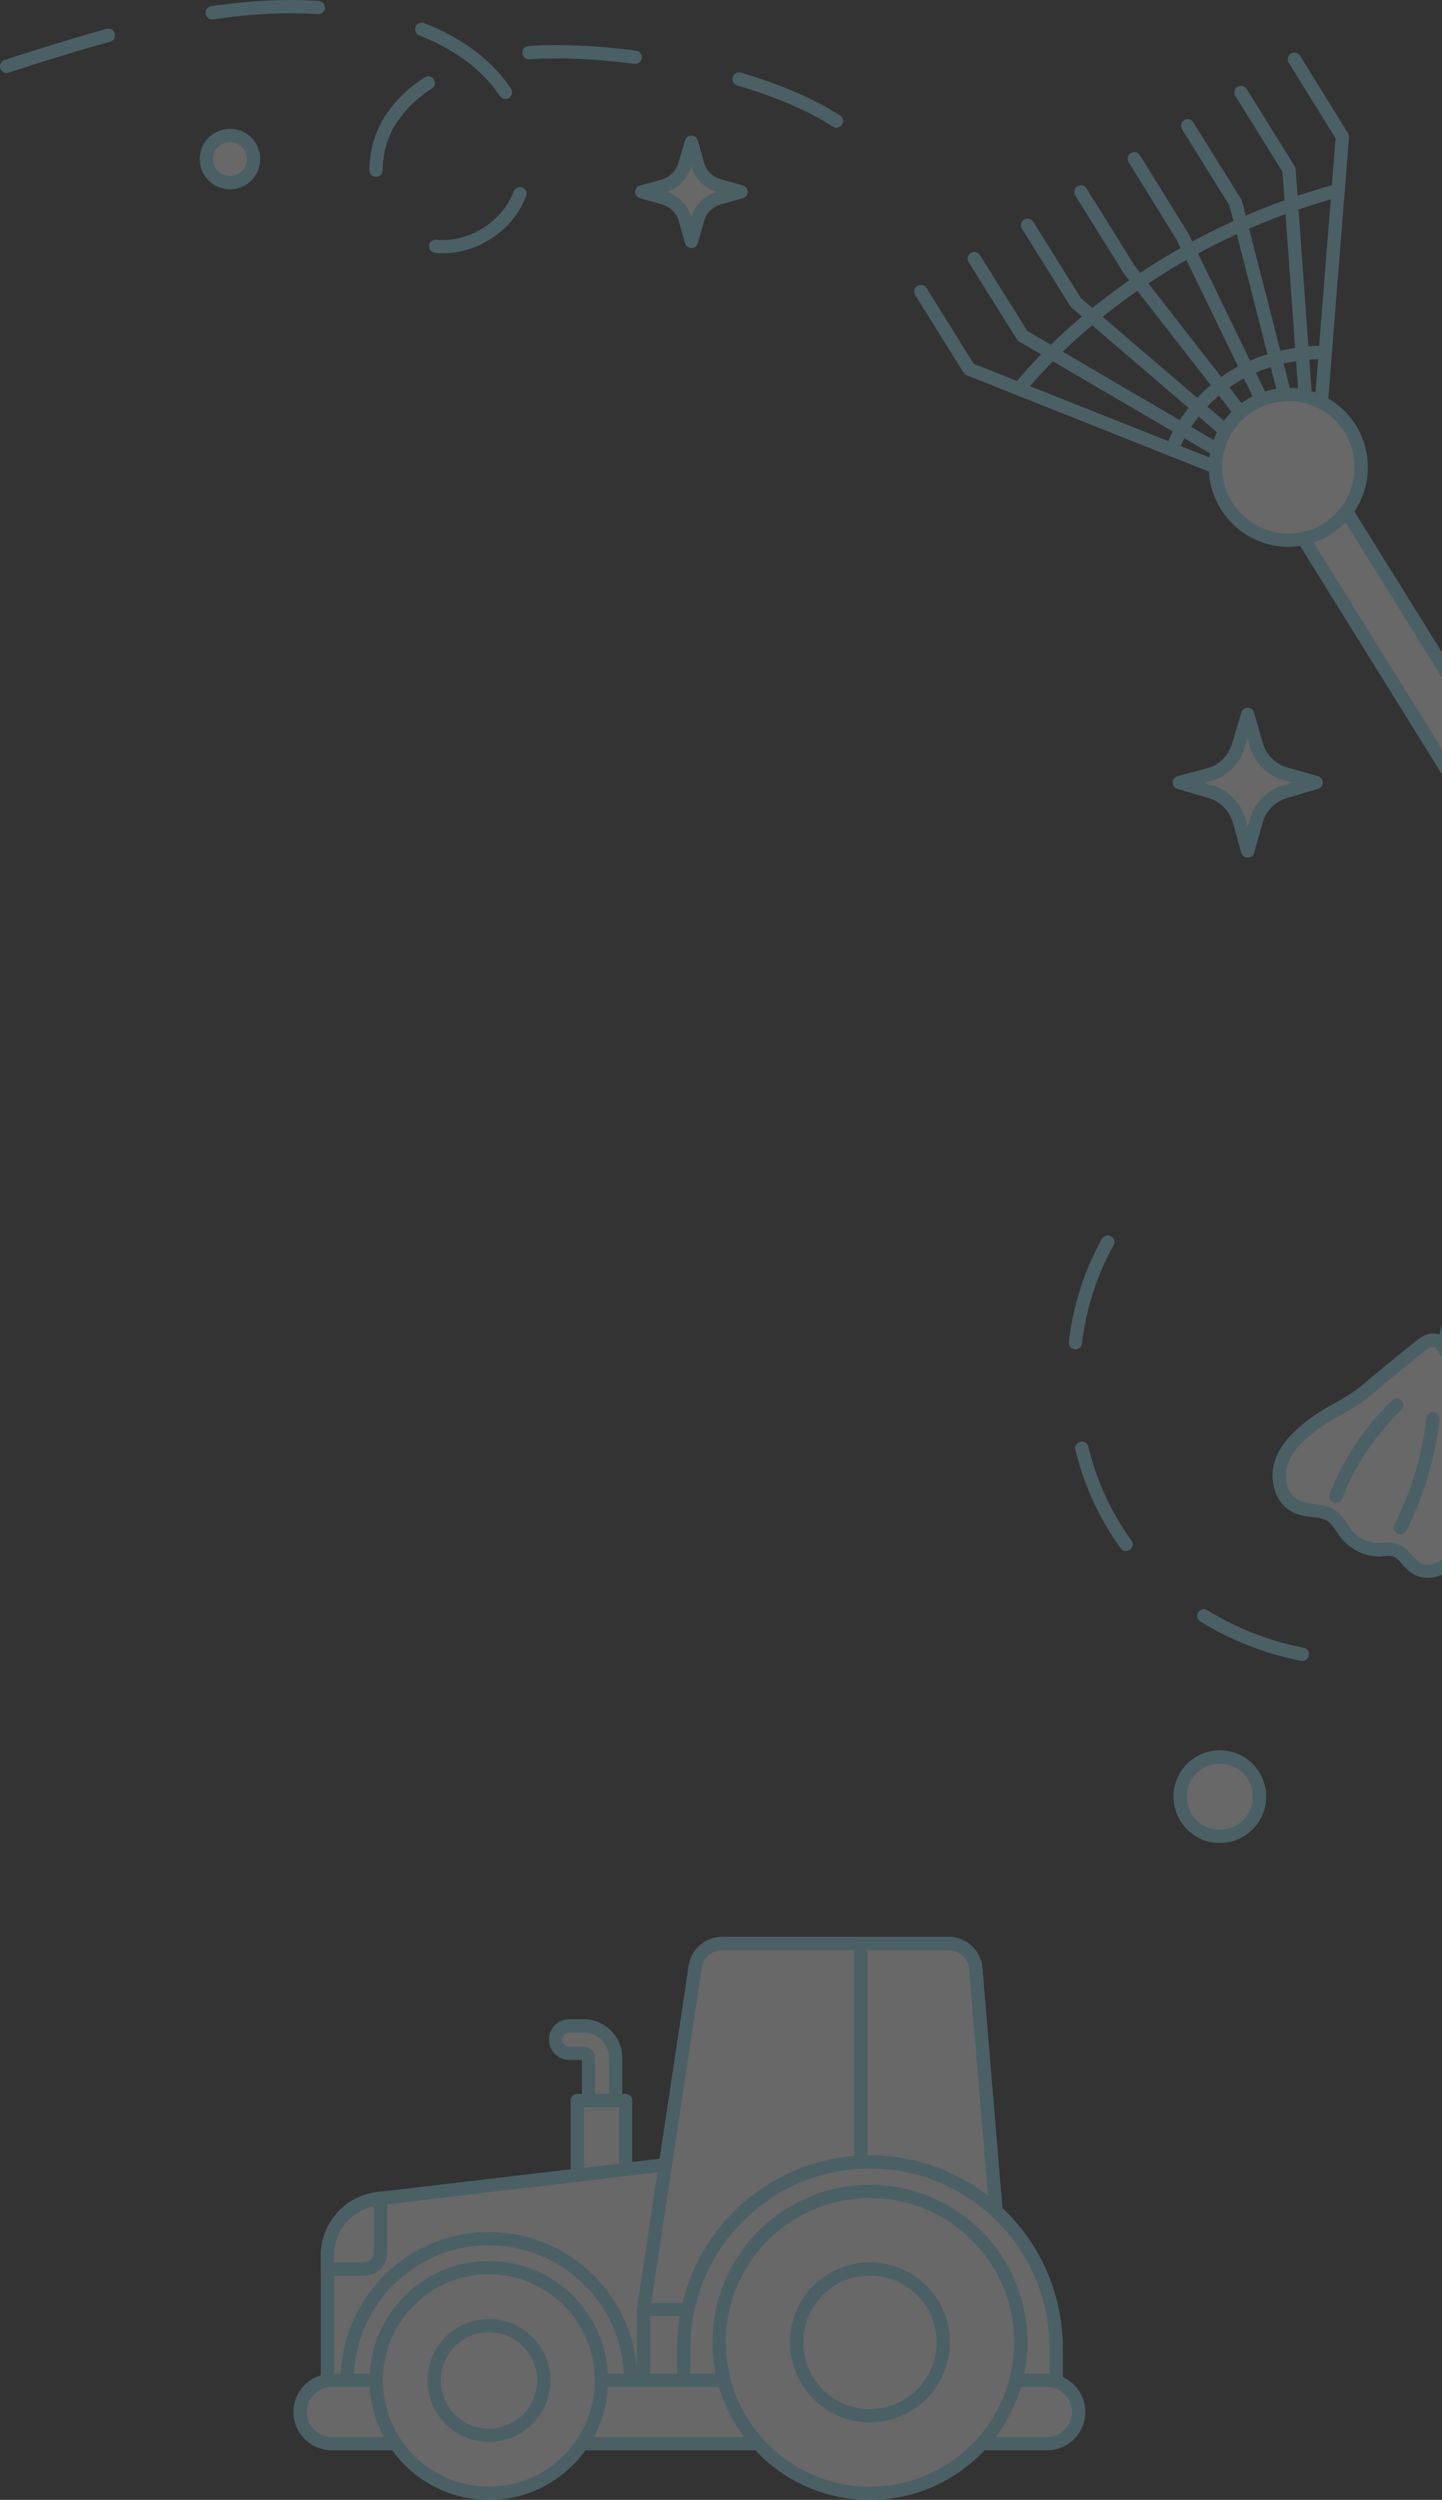 <svg width="217" height="376" viewBox="0 0 217 376" fill="none" xmlns="http://www.w3.org/2000/svg">
<rect x="0" y="0" width="217" height="376" fill="#333333" stroke="none"/>
<g opacity="0.26">
<path d="M108.665 292.322C106.648 292.322 104.913 293.815 104.63 295.833L104.267 298.214H147.035L146.834 296.075C146.672 293.977 144.897 292.322 142.759 292.322H108.665Z" fill="white" stroke="#90E0EF" stroke-width="2" stroke-linecap="round" stroke-linejoin="round"/>
<path d="M90.63 321.902C89.5 321.902 88.572 320.974 88.572 319.844V309.513C88.572 309.15 88.249 308.827 87.846 308.827H85.667C84.497 308.827 83.609 307.899 83.609 306.769C83.609 305.639 84.497 304.711 85.667 304.711H87.846C90.509 304.711 92.647 306.89 92.647 309.513V319.844C92.647 320.974 91.76 321.902 90.63 321.902Z" fill="white" stroke="#90E0EF" stroke-width="2" stroke-linecap="round" stroke-linejoin="round"/>
<path d="M94.14 334.371H86.877V315.93H94.14V334.371Z" fill="white" stroke="#90E0EF" stroke-width="2" stroke-linecap="round" stroke-linejoin="round"/>
<path d="M56.899 330.699C52.542 331.183 49.274 334.896 49.274 339.254V365.444H144.413V320.368L56.899 330.699Z" fill="white" stroke="#90E0EF" stroke-width="2" stroke-linecap="round" stroke-linejoin="round"/>
<path d="M157.566 358.019H49.919C47.297 358.019 45.158 360.158 45.158 362.781C45.158 365.404 47.297 367.543 49.919 367.543H157.566C160.189 367.543 162.327 365.404 162.327 362.781C162.327 360.158 160.189 358.019 157.566 358.019Z" fill="white" stroke="#90E0EF" stroke-width="2" stroke-linecap="round" stroke-linejoin="round"/>
<path d="M146.834 296.075C146.672 293.977 144.897 292.322 142.759 292.322H108.665C106.648 292.322 104.913 293.815 104.63 295.833L96.843 347.365H151.111L146.834 296.075Z" fill="white" stroke="#90E0EF" stroke-width="2" stroke-linecap="round" stroke-linejoin="round"/>
<path d="M142.759 292.322H129.525V347.365H151.111L146.834 296.075C146.672 293.977 144.897 292.322 142.759 292.322Z" fill="white" stroke="#90E0EF" stroke-width="2" stroke-linecap="round" stroke-linejoin="round"/>
<path d="M94.907 358.019C94.907 346.276 85.344 336.712 73.563 336.712C61.781 336.712 52.259 346.276 52.259 358.019H94.907Z" fill="white" stroke="#90E0EF" stroke-width="2" stroke-linecap="round" stroke-linejoin="round"/>
<path d="M90.509 358.019C90.509 367.381 82.923 375.008 73.563 375.008C64.202 375.008 56.617 367.381 56.617 358.019C56.617 348.657 64.202 341.07 73.563 341.07C82.923 341.07 90.509 348.657 90.509 358.019Z" fill="white" stroke="#90E0EF" stroke-width="2" stroke-linecap="round" stroke-linejoin="round"/>
<path d="M81.834 358.019C81.834 362.579 78.122 366.292 73.563 366.292C69.004 366.292 65.332 362.579 65.332 358.019C65.332 353.499 69.004 349.787 73.563 349.787C78.122 349.787 81.834 353.499 81.834 358.019Z" fill="white" stroke="#90E0EF" stroke-width="2" stroke-linecap="round" stroke-linejoin="round"/>
<path d="M130.897 325.171C115.443 325.171 102.895 337.721 102.895 353.176V358.019H158.938V353.176C158.938 337.721 146.39 325.171 130.897 325.171Z" fill="white" stroke="#90E0EF" stroke-width="2" stroke-linecap="round" stroke-linejoin="round"/>
<path d="M153.612 352.289C153.612 364.839 143.445 375.008 130.896 375.008C118.389 375.008 108.221 364.839 108.221 352.289C108.221 339.738 118.389 329.609 130.896 329.609C143.445 329.609 153.612 339.738 153.612 352.289Z" fill="white" stroke="#90E0EF" stroke-width="2" stroke-linecap="round" stroke-linejoin="round"/>
<path d="M141.952 352.289C141.952 358.382 136.989 363.346 130.897 363.346C124.804 363.346 119.882 358.382 119.882 352.289C119.882 346.195 124.804 341.272 130.897 341.272C136.989 341.272 141.952 346.195 141.952 352.289Z" fill="white" stroke="#90E0EF" stroke-width="2" stroke-linecap="round" stroke-linejoin="round"/>
<path d="M96.843 347.365V358.019Z" fill="white"/>
<path d="M96.843 347.365V358.019" stroke="#90E0EF" stroke-width="2" stroke-linecap="round" stroke-linejoin="round"/>
<path d="M56.899 330.699C52.542 331.183 49.274 334.896 49.274 339.254V341.272H54.801C56.173 341.272 57.263 340.142 57.263 338.77V330.618L56.899 330.699Z" fill="white" stroke="#90E0EF" stroke-width="2" stroke-linecap="round" stroke-linejoin="round"/>
<path d="M221.533 198.396C221.009 199.526 220.565 200.454 220.484 200.656C220.04 201.665 219.274 204.127 218.225 204.651C217.741 204.853 217.095 204.772 216.732 204.409C217.458 201.423 218.198 198.45 218.951 195.491C219.153 194.643 219.435 193.715 220.202 193.312C221.17 192.828 222.26 193.433 223.147 193.998C223.389 194.119 222.381 196.5 221.533 198.396Z" fill="white" stroke="#90E0EF" stroke-width="2" stroke-linecap="round" stroke-linejoin="round"/>
<path d="M234.445 196.903C235.009 196.903 235.695 197.024 235.857 197.549C235.978 197.912 235.776 198.316 235.574 198.639C233.718 201.584 230.813 203.885 227.505 205.055C226.214 205.499 216.571 206.831 217.741 203.965C218.346 202.513 221.049 201.02 222.34 200.253C224.035 199.204 225.851 198.396 227.747 197.832C229.926 197.186 232.185 196.863 234.445 196.903Z" fill="white" stroke="#90E0EF" stroke-width="2" stroke-linecap="round" stroke-linejoin="round"/>
<path d="M221.614 212.399C222.3 210.059 224.398 204.732 220.646 203.965C219.758 203.763 218.79 204.006 218.063 203.521C217.257 203.037 216.974 201.947 216.127 201.625C215.32 201.342 214.432 201.907 213.787 202.432C211.043 204.611 208.259 206.871 205.596 209.131C203.256 211.148 200.19 212.319 197.648 214.215C195.63 215.749 193.613 217.565 192.806 219.986C191.999 222.407 192.766 225.555 195.106 226.604C196.76 227.371 198.818 226.967 200.351 227.976C201.44 228.702 201.965 229.994 202.812 230.962C203.982 232.294 205.757 233.101 207.533 233.101C208.34 233.061 209.187 232.899 209.994 233.182C211.285 233.626 211.931 235.119 213.101 235.845C214.513 236.733 216.45 236.289 217.741 235.24C219.516 233.827 220.847 231.446 221.09 229.187C221.291 227.048 220.807 224.869 220.565 222.69C220.242 219.219 220.565 215.708 221.614 212.399Z" fill="white" stroke="#90E0EF" stroke-width="2" stroke-linecap="round" stroke-linejoin="round"/>
<path d="M201.037 225.03C203.054 219.865 206.201 215.184 210.196 211.35Z" fill="white"/>
<path d="M201.037 225.03C203.054 219.865 206.201 215.184 210.196 211.35" stroke="#90E0EF" stroke-width="2" stroke-linecap="round" stroke-linejoin="round"/>
<path d="M215.643 213.408C214.997 219.098 213.302 224.707 210.72 229.792Z" fill="white"/>
<path d="M215.643 213.408C214.997 219.098 213.302 224.707 210.72 229.792" stroke="#90E0EF" stroke-width="2" stroke-linecap="round" stroke-linejoin="round"/>
<path d="M38.16 23.93C38.16 25.867 36.586 27.481 34.609 27.481C32.632 27.481 31.059 25.867 31.059 23.93C31.059 21.952 32.632 20.378 34.609 20.378C36.586 20.378 38.16 21.952 38.16 23.93Z" fill="white" stroke="#90E0EF" stroke-width="2" stroke-linecap="round" stroke-linejoin="round"/>
<path d="M189.538 270.227C189.538 273.536 186.875 276.199 183.566 276.199C180.258 276.199 177.595 273.536 177.595 270.227C177.595 266.918 180.258 264.255 183.566 264.255C186.875 264.255 189.538 266.918 189.538 270.227Z" fill="white" stroke="#90E0EF" stroke-width="2" stroke-linecap="round" stroke-linejoin="round"/>
<path d="M108.203 27.925C106.63 27.481 105.419 26.27 104.975 24.696L104.047 21.387L103.039 24.817C102.555 26.351 101.344 27.562 99.771 28.006L96.583 28.853L99.892 29.781C101.425 30.225 102.676 31.436 103.119 33.009L104.047 36.319L104.975 33.009C105.419 31.436 106.63 30.225 108.203 29.781L111.512 28.853L108.203 27.925Z" fill="white" stroke="#90E0EF" stroke-width="2" stroke-linecap="round" stroke-linejoin="round"/>
<path d="M138.582 43.854L145.845 55.516L197.61 76.097" stroke="#90E0EF" stroke-width="2" stroke-linecap="round" stroke-linejoin="round"/>
<path d="M146.611 38.89L153.874 50.512L197.61 76.097" stroke="#90E0EF" stroke-width="2" stroke-linecap="round" stroke-linejoin="round"/>
<path d="M154.64 33.886L161.903 45.508L197.61 76.097" stroke="#90E0EF" stroke-width="2" stroke-linecap="round" stroke-linejoin="round"/>
<path d="M162.669 28.882L169.932 40.545L197.61 76.097" stroke="#90E0EF" stroke-width="2" stroke-linecap="round" stroke-linejoin="round"/>
<path d="M170.699 23.878L177.921 35.541L197.61 76.097" stroke="#90E0EF" stroke-width="2" stroke-linecap="round" stroke-linejoin="round"/>
<path d="M178.728 18.915L185.95 30.537L197.61 76.097" stroke="#90E0EF" stroke-width="2" stroke-linecap="round" stroke-linejoin="round"/>
<path d="M186.757 13.911L193.979 25.533L197.61 76.097" stroke="#90E0EF" stroke-width="2" stroke-linecap="round" stroke-linejoin="round"/>
<path d="M194.786 8.907L202.008 20.569L197.61 76.097" stroke="#90E0EF" stroke-width="2" stroke-linecap="round" stroke-linejoin="round"/>
<path d="M176.347 67.663C176.347 67.663 181.108 53.176 199.426 52.974" stroke="#90E0EF" stroke-width="2" stroke-linecap="round" stroke-linejoin="round"/>
<path d="M153.39 58.502C153.39 58.502 169.246 37.357 201.363 28.64" stroke="#90E0EF" stroke-width="2" stroke-linecap="round" stroke-linejoin="round"/>
<path d="M189.178 62.578C187.403 63.708 186.838 66.049 187.967 67.865L241.065 153.294C242.194 155.07 244.575 155.635 246.35 154.505C248.166 153.416 248.731 151.035 247.601 149.219L194.463 63.789C193.374 62.013 190.993 61.448 189.178 62.578Z" fill="white" stroke="#90E0EF" stroke-width="2" stroke-linecap="round" stroke-linejoin="round"/>
<path d="M204.631 68.147C205.801 74.079 201.968 79.85 196.037 81.02C190.106 82.231 184.336 78.357 183.126 72.425C181.956 66.493 185.789 60.722 191.76 59.552C197.691 58.341 203.461 62.215 204.631 68.147Z" fill="white" stroke="#90E0EF" stroke-width="2" stroke-linecap="round" stroke-linejoin="round"/>
<path d="M193.495 116.411C191.356 115.805 189.662 114.151 189.057 112.012L187.766 107.452L186.353 112.173C185.708 114.312 184.013 115.967 181.875 116.532L177.477 117.702L182.036 119.034C184.175 119.639 185.869 121.294 186.474 123.432L187.766 127.992L189.057 123.432C189.662 121.294 191.356 119.639 193.495 119.034L198.054 117.702L193.495 116.411Z" fill="white" stroke="#90E0EF" stroke-width="2" stroke-linecap="round" stroke-linejoin="round"/>
<path d="M1 9.967C19.64 3.954 39.491 -2.099 58.495 2.784C64.668 4.398 70.72 7.263 74.795 12.187C78.871 17.07 80.606 24.253 77.862 30.023C75.159 35.794 67.412 39.022 61.884 35.874C55.993 32.525 55.106 23.728 58.737 18.078C62.368 12.388 69.187 9.443 75.844 8.353C90.168 5.972 119.944 11.178 130.112 21.589" stroke="#90E0EF" stroke-width="2" stroke-linecap="round" stroke-linejoin="round" stroke-dasharray="16 16"/>
<path d="M166.701 186.815C158.874 200.777 160.003 219.26 169.404 232.213C178.805 245.167 195.993 251.947 211.729 248.839" stroke="#90E0EF" stroke-width="2" stroke-linecap="round" stroke-linejoin="round" stroke-dasharray="16 16"/>
</g>
</svg>
